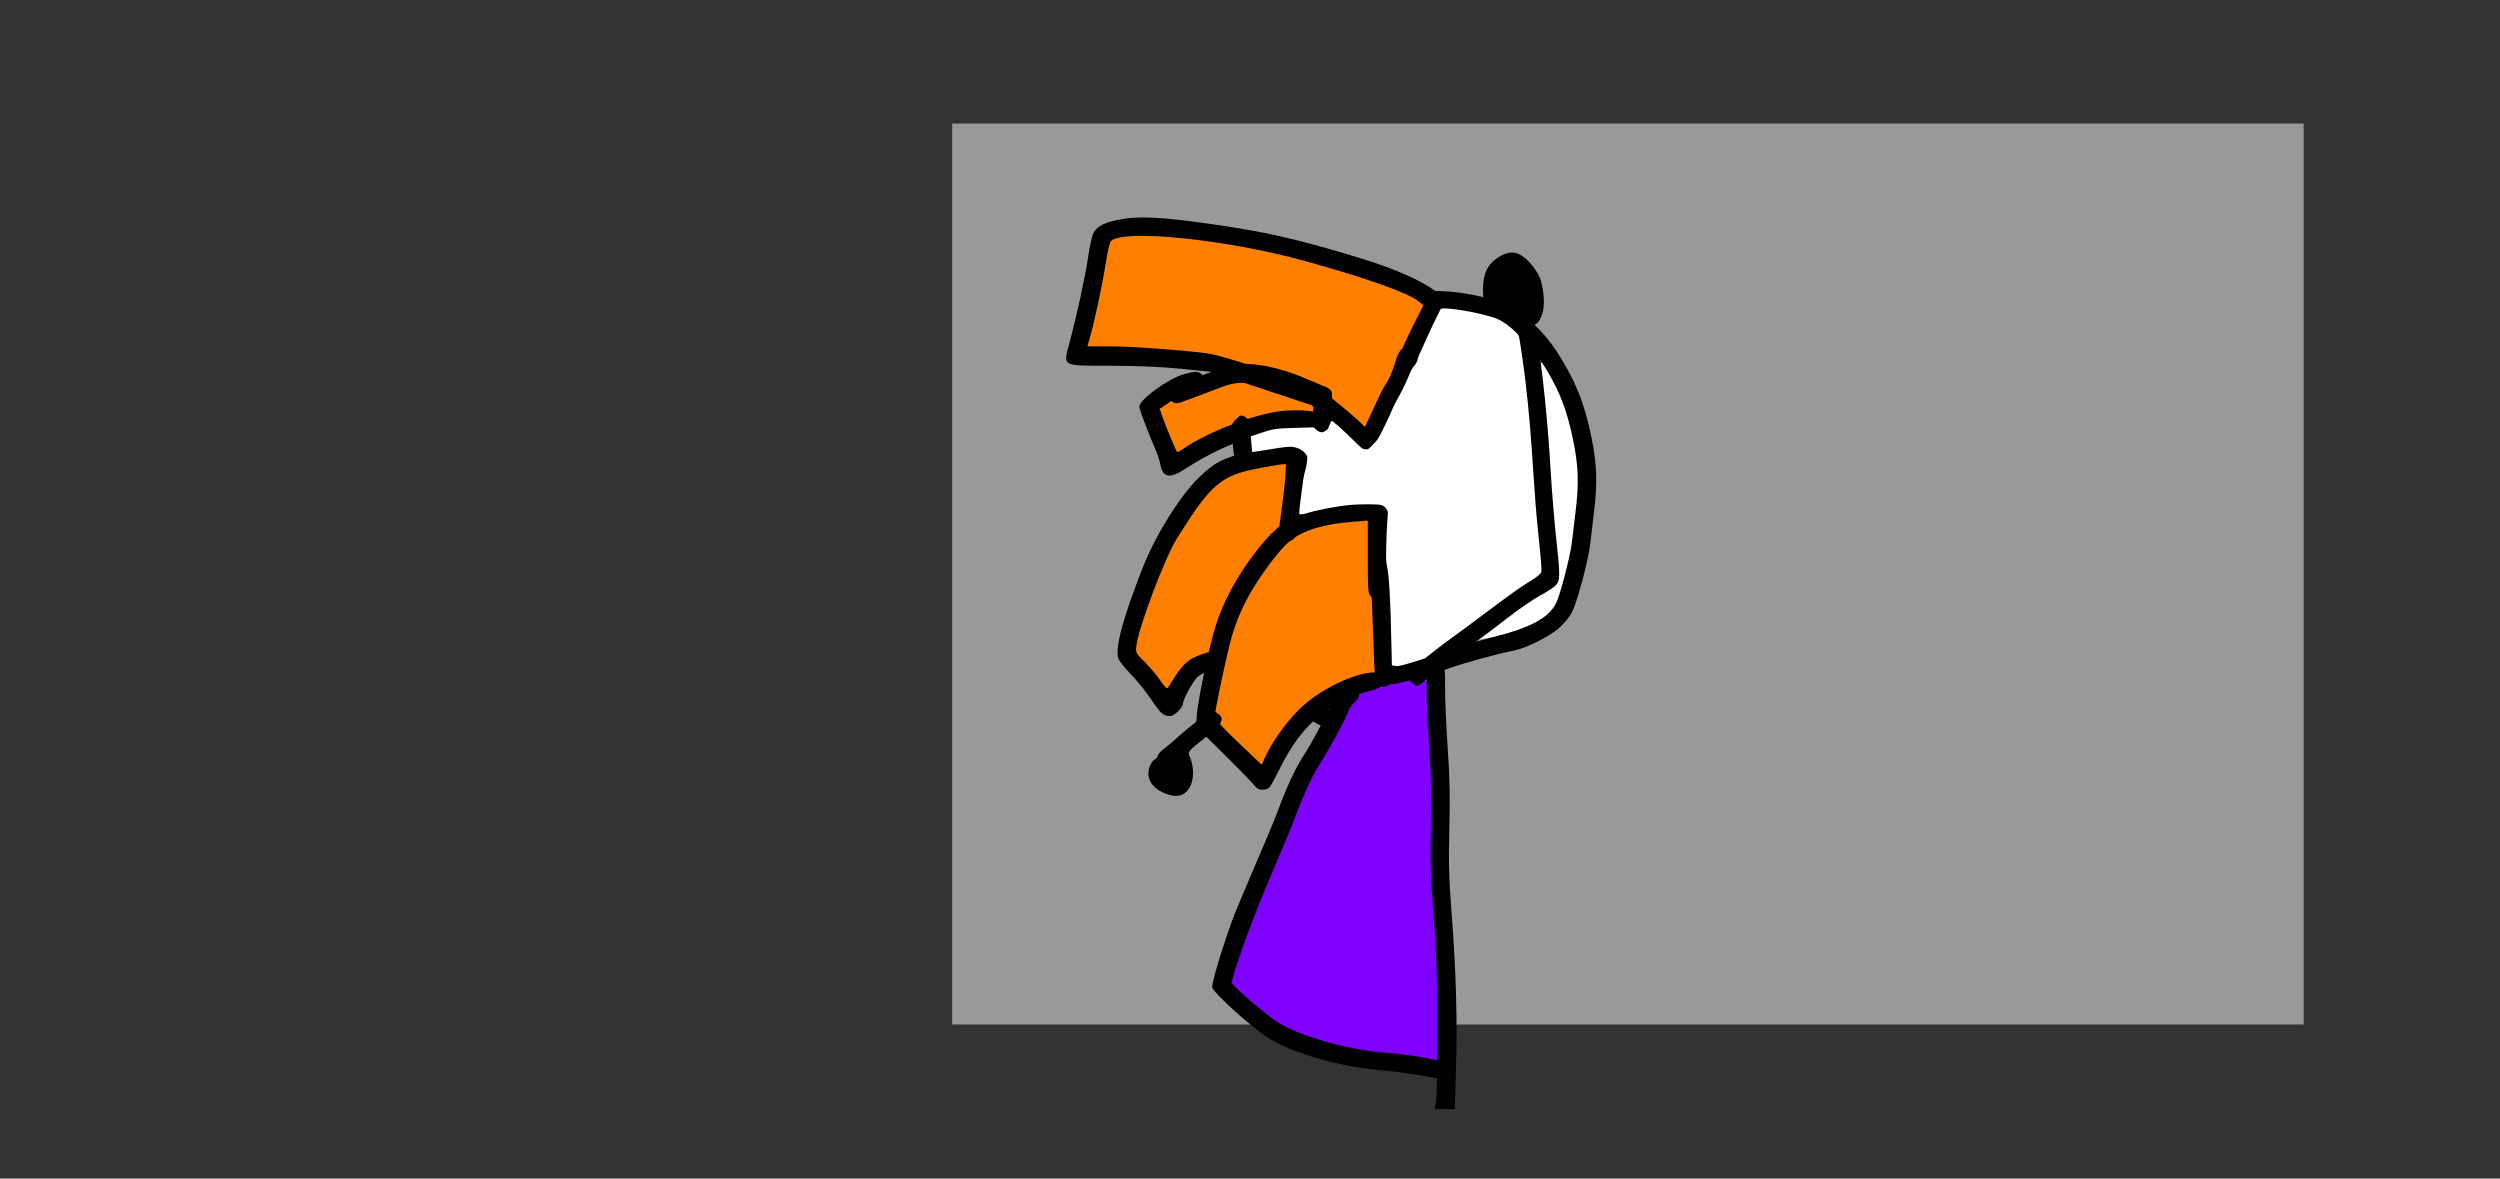 <svg version="1.1" xmlns="http://www.w3.org/2000/svg" xmlns:xlink="http://www.w3.org/1999/xlink" width="1260" height="594" viewBox="0,0,1260,594"><rect x="0" y="0" width="1260" height="594" fill="#333333" stroke="none"/><g transform="translate(479.912,62.264) scale(0.946,0.946)"><g id="wick_project_bg" fill="#999999" fill-rule="nonzero" stroke="none" stroke-width="1" stroke-linecap="butt" stroke-linejoin="miter" stroke-miterlimit="10" stroke-dasharray="" stroke-dashoffset="0" font-family="none" font-weight="none" font-size="none" text-anchor="none" style="mix-blend-mode: normal"><rect x="0" y="0" width="720" height="480"/></g><g data-paper-data="{&quot;wickUUID&quot;:&quot;24c371bb-b308-43de-bf98-1f98f8fbc8d6&quot;,&quot;wickType&quot;:&quot;clipsandpaths&quot;}" fill="none" fill-rule="evenodd" stroke="none" stroke-width="1" stroke-linecap="butt" stroke-linejoin="miter" stroke-miterlimit="10" stroke-dasharray="" stroke-dashoffset="0" font-family="none" font-weight="none" font-size="none" text-anchor="none" style="mix-blend-mode: normal"><path d="M151.114,137.893c-2.741,0.318 -6.107,1.438 -20.822,6.927c-5.466,2.039 -10.32,3.688 -10.868,3.688c-0.547,0 -1.341,-0.247 -1.883,-0.528c-0.966,-0.499 -1.304,-0.395 -3.836,1.293c-1.42,0.947 -3.137,2.344 -3.278,2.47c-0.142,0.126 0.356,2.49 1.081,4.585c1.549,4.48 6.641,16.865 7.405,18.008l1.555,1.276l2.636,-1.754c5.738,-3.91 12.602,-7.475 21.373,-11.102c4.019,-1.662 4.766,-2.097 5.615,-3.269c1.446,-1.997 3.198,-3.364 4.383,-3.364c0.557,0 0.873,0.339 1.527,0.784l1.61,0.888l4.02,-1.15c10.782,-3.11 21.311,-4.161 29.226,-2.916c1.245,0.196 1.961,-0.423 1.961,-1.592c0,-0.804 -0.714,-2.277 -1.114,-2.442c-2.451,-1.011 -36.438,-12.171 -36.962,-12.137c-0.368,0.024 -2.269,0.174 -3.629,0.332z" data-paper-data="{&quot;wickUUID&quot;:&quot;4a7b2e11-02be-45c5-9efb-47a34da91a20&quot;,&quot;wickType&quot;:&quot;path&quot;}" fill="#ff8000"/><path d="M91.144,59.833c-2.774,0.434 -5.584,1.314 -6.437,2.036c-0.398,0.337 -1.301,1.739 -1.493,2.455c-0.376,1.404 -1.526,7.394 -1.886,9.835c-1.436,9.715 -6.505,33.403 -8.66,40.47c-0.457,1.499 -0.393,3.84 -0.393,4.06c0,0.299 2.266,0.494 7.963,0.494c11.191,0 25.803,0.811 42.337,2.351c13.97,1.301 17.489,1.97 28.598,5.412c3.828,1.186 5.639,1.56 8.954,1.855c10.008,0.89 17.697,3.156 34.06,10.051c7.519,3.168 7.896,3.531 7.896,6.578c0,1.432 0.036,1.476 3.418,4.222c3.198,2.597 7.618,6.395 11.992,10.305l2.285,1.875l1.436,-1.724c0.83,-2.015 7.114,-15.386 8.255,-17.565c0.576,-1.1 1.64,-2.934 2.355,-4.056c1.501,-2.352 3.462,-6.995 4.778,-11.312c1.044,-3.422 1.898,-5.265 2.997,-6.464c0.42,-0.458 1.546,-2.555 2.503,-4.663c0.957,-2.108 3.435,-7.22 5.502,-11.352l3.836,-7.76l-2.881,-2.671c-6.167,-4.599 -23.122,-10.82 -52.369,-19.22c-26.237,-7.536 -49.465,-12.038 -76.068,-14.741c-6.032,-0.613 -25.983,-0.937 -28.978,-0.469z" data-paper-data="{&quot;wickUUID&quot;:&quot;9fe66f7e-d259-4352-9cfe-e58eead9e46d&quot;,&quot;wickType&quot;:&quot;path&quot;}" fill="#ff8000"/><path d="M173.867,181.2c-5.102,0.821 -16.2,3.159 -19.41,4.06c-10.28,2.887 -16.459,7.882 -25.331,20.496c-4.988,7.092 -10.942,16.677 -13.054,21.043c-4.417,9.127 -9.906,22.959 -14.058,35.429c-3.747,11.253 -5.003,16.823 -4.382,19.296c0.14,0.556 1.911,3.021 4.019,5.182c4.382,4.491 6.68,7.226 9.374,11.16c1.135,1.658 2.488,3.199 2.739,3.199c0.251,0 1.774,-0.572 2.089,-1.076c5.951,-9.534 9.153,-13.107 13.726,-15.296c1.558,-0.746 3.468,-1.441 4.568,-1.748c1.1,-0.307 2.509,-0.975 2.717,-1.185c0.208,-0.21 0.8,-1.878 1.118,-3.344c1.059,-4.876 3.477,-12.816 5.355,-17.558c3.294,-8.318 6.746,-14.786 12.574,-23.563c5.206,-7.839 9.154,-12.817 14.316,-18.065l4.526,-4.669l1.082,-7.609c1.262,-9.183 1.931,-15.307 2.187,-20.031c0.109,-2.017 0.13,-4.561 0.214,-4.974c0.173,-0.854 -1.113,-1.271 -4.369,-0.747z" data-paper-data="{&quot;wickUUID&quot;:&quot;408dad9d-70e3-4e00-bbd2-5cc4b6d8f065&quot;,&quot;wickType&quot;:&quot;path&quot;}" fill="#ff8000"/><path d="M212.928,211.681c-14.845,1.348 -25.767,4.507 -31.346,9.067c-0.553,0.452 -1.916,1.41 -2.552,1.813c-2.377,1.506 -10.327,11.341 -15.65,19.346c-8.111,12.197 -12.673,22.291 -15.968,35.324c-2.564,10.142 -7.607,33.798 -7.57,35.52c0.007,0.331 0.691,1.608 1.28,1.974c0.589,0.367 1.191,0.975 1.515,1.638c0.517,1.056 0.473,1.111 0.091,2.245c-0.396,1.174 -0.171,1.867 0.446,2.734c0.374,0.525 5.281,5.344 10.837,10.638l10.395,9.81l3.413,-5.191c5.876,-11.835 15.141,-23.251 24.38,-29.996c8.983,-6.557 20.991,-12 29.444,-13.387c3.262,-0.535 3.83,-1.091 3.828,-1.923c-0.001,-0.473 -0.103,-4.309 -0.279,-8.159c-0.175,-3.85 -0.493,-12.26 -0.704,-18.666c-0.378,-11.475 -0.397,-11.677 -1.196,-12.884c-1.229,-1.858 -1.431,-5.142 -1.438,-23.364l-0.009,-16.302l-2.484,-0.726c-0.871,0.022 -3.851,0.256 -6.434,0.49z" data-paper-data="{&quot;wickUUID&quot;:&quot;bb523959-f82b-473b-bc99-2dad3a4f8690&quot;,&quot;wickType&quot;:&quot;path&quot;}" fill="#ff8000"/><path d="M313.357,127.699c0.002,0.137 0.094,3.204 0.448,6.045c1.599,12.825 3.428,33.527 4.507,50.995c0.847,13.725 2.023,28.049 3.01,36.664c0.956,8.339 1.52,14.621 1.521,17.927c0.002,5.677 -0.888,6.691 -9.074,11.236c-4.12,2.288 -9.631,5.998 -15.934,10.744c-13.469,10.142 -17.318,13.515 -17.237,13.596c0.185,0.184 14.163,-2.485 18.245,-3.813c12.907,-4.199 20.251,-9.073 23.261,-15.284c2.182,-4.504 7.216,-23.26 8.372,-31.315c0.803,-5.596 2.72,-22.634 3.073,-27.311c0.624,-8.258 -0.042,-17.526 -1.927,-27.056c-3.196,-16.163 -7.005,-26.448 -14.406,-38.86c-2.001,-3.355 -3.87,-4.187 -3.86,-3.57z" data-paper-data="{&quot;wickUUID&quot;:&quot;019eb196-82c8-464d-8984-fcd109e95537&quot;,&quot;wickType&quot;:&quot;path&quot;}" fill="#ffffff"/><path d="M240.32,297.069c-1.65,0.418 -3.903,0.858 -5.003,0.978c-1.1,0.12 -2.587,0.504 -3.267,0.844c-0.68,0.341 -1.755,0.621 -2.381,0.621c-0.626,0 -1.97,0.365 -2.968,0.806c-1.378,0.61 -9.159,2.881 -9.87,2.881c-0.065,0 -0.568,0.686 -0.568,1.064c0,1.044 -0.539,1.882 -2.701,4.205c-1.085,1.166 -2.216,2.662 -2.458,3.238c-2.901,6.891 -7.531,15.607 -14.032,26.414c-6.627,11.018 -8.599,15.198 -15.971,33.864c-1.919,4.858 -5.851,14.411 -8.725,21.194c-6.883,16.249 -11.546,27.795 -15.423,38.188c-3.764,10.091 -8.05,22.949 -8.332,25.002l-0.098,2.198l3.473,3.347c7.647,7.318 19.411,16.551 24.34,19.144c13.648,7.181 35.499,12.909 55.809,14.616c8.607,0.723 22.23,2.426 25.877,3.51c0.605,0.18 0.9,-1.215 0.73,-27.249c-0.179,-27.294 -0.371,-32.564 -1.886,-51.797c-1.327,-16.85 -1.454,-21.189 -1.239,-42.326c0.209,-20.511 -0.009,-30.958 -0.937,-44.839c-0.755,-11.291 -1.136,-18.983 -1.386,-27.927l-0.238,-8.189l-2.286,0.177c-2.897,2.174 -2.742,2.162 -3.629,1.94c-0.485,-0.122 -0.947,-0.619 -1.731,-1.295l-1.831,-1.384z" data-paper-data="{&quot;wickUUID&quot;:&quot;162174ae-e596-4d46-94a2-ef0e0c33f7f8&quot;,&quot;wickType&quot;:&quot;path&quot;,&quot;originalStyle&quot;:{&quot;strokeColor&quot;:null,&quot;fillColor&quot;:[&quot;Color&quot;,0.50196,0,1],&quot;strokeWidth&quot;:1}}" fill="#8000ff"/><path d="M290.896,71.29c-5.705,3.618 -8.126,8.817 -8.123,17.439c0.004,9.465 2.163,12.94 10.463,16.839c9.1,4.274 10.798,4.553 15.368,2.532c3.212,-1.421 4.153,-2.431 5.463,-5.861c1.679,-4.395 1.491,-11.764 -0.476,-18.635c-1.193,-4.169 -5.831,-10.331 -9.78,-12.992c-4.086,-2.753 -7.813,-2.557 -12.915,0.678z" data-paper-data="{&quot;wickUUID&quot;:&quot;7c8fb0ba-6f4e-4983-a8bd-b54a7ead7195&quot;,&quot;wickType&quot;:&quot;path&quot;,&quot;originalStyle&quot;:{&quot;strokeColor&quot;:null,&quot;fillColor&quot;:[&quot;Color&quot;,0,0,0],&quot;strokeWidth&quot;:1}}" id="7c8fb0ba-6f4e-4983-a8bd-b54a7ead7195" fill="#000000"/><path d="M295.702,81.12c-2.14,2.139 -2.169,2.568 -0.481,6.919c5.971,15.396 11.293,53.169 13.907,98.706c0.523,9.108 1.744,23.97 2.713,33.027c0.97,9.057 1.75,17.314 1.735,18.35c-0.022,1.385 -1.739,2.866 -6.49,5.595c-3.554,2.042 -12.95,8.688 -20.88,14.77c-7.931,6.082 -18.185,13.676 -22.788,16.876c-9.709,6.751 -20.529,16.782 -20.529,19.033c0,1.88 3.083,5.136 4.863,5.136c0.706,0 4.644,-2.921 8.753,-6.49c4.109,-3.569 11.689,-9.399 16.844,-12.954c5.155,-3.556 14.811,-10.702 21.458,-15.881c6.646,-5.179 14.888,-10.896 18.315,-12.705c3.426,-1.809 7.152,-4.211 8.279,-5.338c2.571,-2.57 2.599,-4.905 0.31,-25.959c-0.957,-8.803 -2.172,-23.457 -2.699,-32.564c-2.162,-37.349 -6.318,-72.769 -10.398,-88.618c-3.751,-14.572 -4.557,-16.696 -6.969,-18.386c-2.504,-1.754 -3.813,-1.647 -5.943,0.483z" data-paper-data="{&quot;wickUUID&quot;:&quot;1f3d5acd-3efb-4bc4-bda6-ad80ffb3f851&quot;,&quot;wickType&quot;:&quot;path&quot;,&quot;originalStyle&quot;:{&quot;strokeColor&quot;:null,&quot;fillColor&quot;:[&quot;Color&quot;,0,0,0],&quot;strokeWidth&quot;:1}}" id="1f3d5acd-3efb-4bc4-bda6-ad80ffb3f851" fill="#000000"/><path d="M206.617,203.293c-23.345,3.531 -31.452,7.852 -43.637,23.258c-11.162,14.115 -19.089,28.801 -23.205,42.994c-3.557,12.266 -8.903,38.056 -9.444,45.557l-0.444,6.171l13.311,13.083c7.321,7.196 14.779,14.82 16.572,16.943c2.821,3.338 3.667,3.82 6.266,3.571c2.858,-0.274 3.246,-0.77 7.929,-10.155c6.19,-12.407 11.729,-20.196 19.282,-27.117c7.132,-6.535 19.291,-13.052 28.036,-15.027c7.461,-1.685 9.815,-3.699 8.55,-7.318c-0.669,-1.916 -1.515,-2.5 -3.967,-2.741c-8.687,-0.854 -27.249,7.439 -38.338,17.129c-7.298,6.377 -15.989,17.813 -20.032,26.358l-2.642,5.584l-12.452,-11.85c-9.031,-8.595 -12.452,-12.422 -12.452,-13.93c-0.001,-3.436 6.086,-32.125 9.054,-42.677c1.832,-6.51 4.599,-13.288 8.167,-20.002c5.836,-10.983 17.011,-26.097 22.669,-30.66c7.237,-5.836 17.951,-9.103 33.857,-10.326l7.709,-0.593v19.378c0,18.183 0.11,19.487 1.79,21.167c2.202,2.202 3.722,2.257 6.143,0.224c1.762,-1.479 1.886,-2.637 2.224,-20.812c0.197,-10.585 0.644,-20.469 0.993,-21.964c0.478,-2.049 0.194,-3.262 -1.151,-4.923c-1.613,-1.992 -2.502,-2.221 -9.248,-2.374c-4.105,-0.093 -11.099,0.381 -15.54,1.052z" data-paper-data="{&quot;wickUUID&quot;:&quot;74cc622b-d1d4-46d6-a96b-a51a3854497b&quot;,&quot;wickType&quot;:&quot;path&quot;,&quot;originalStyle&quot;:{&quot;strokeColor&quot;:null,&quot;fillColor&quot;:[&quot;Color&quot;,0,0,0],&quot;strokeWidth&quot;:1}}" id="74cc622b-d1d4-46d6-a96b-a51a3854497b" fill="#000000"/><path d="M167.425,173.325c-20.823,3.507 -26.459,5.921 -36.238,15.519c-10.032,9.847 -23.004,30.72 -29.671,47.743c-10.422,26.614 -14.642,42.096 -13.123,48.147c0.327,1.302 3.241,5.041 6.475,8.308c3.235,3.267 8.232,9.435 11.104,13.706c5.28,7.852 6.482,8.896 10.25,8.896c2.097,0 6.719,-4.511 6.721,-6.559c0.001,-2.219 5.266,-11.904 7.719,-14.201c1.416,-1.325 4.315,-2.8 6.442,-3.276c6.99,-1.565 9.703,-6.587 5.166,-9.56c-1.961,-1.285 -2.587,-1.286 -6.938,-0.006c-9.611,2.827 -12.435,5.364 -20.068,18.036c-0.849,1.41 -1.405,0.965 -4.659,-3.725c-2.033,-2.929 -5.773,-7.335 -8.311,-9.79c-4.48,-4.334 -4.601,-4.583 -4.135,-8.512c1.141,-9.637 15.151,-46.733 21.462,-56.828c18.476,-29.553 23.447,-33.767 44.475,-37.699c15.486,-2.897 15.173,-2.925 14.602,1.327c-0.368,2.747 -0.068,3.874 1.428,5.371c3.732,3.731 6.714,1.765 8.649,-5.703c1.724,-6.649 1.23,-8.755 -2.607,-11.127c-3.579,-2.212 -5.962,-2.22 -18.743,-0.067z" data-paper-data="{&quot;wickUUID&quot;:&quot;65df7150-f9db-45a2-a3ca-59206af2baae&quot;,&quot;wickType&quot;:&quot;path&quot;,&quot;originalStyle&quot;:{&quot;strokeColor&quot;:null,&quot;fillColor&quot;:[&quot;Color&quot;,0,0,0],&quot;strokeWidth&quot;:1}}" id="65df7150-f9db-45a2-a3ca-59206af2baae" fill="#000000"/><path d="M92.06,50.687c-10.298,1.549 -14.708,3.608 -16.929,7.904c-0.69,1.333 -1.926,7.049 -2.747,12.701c-1.51,10.391 -5.791,30.114 -9.889,45.556c-3.409,12.843 -4.678,12.142 22.062,12.195c13.996,0.028 27.444,0.609 37.49,1.62l15.665,1.577l26.859,8.904l26.859,8.905l9.792,8.017c5.387,4.41 11.357,9.847 13.268,12.083c3.837,4.489 6.532,5.172 9.121,2.311c3.421,-3.78 -1.003,-9.617 -17.24,-22.752l-10.485,-8.481l-26.849,-9.019c-18.773,-6.306 -29.004,-9.28 -34.011,-9.886c-15.875,-1.922 -39.699,-3.606 -51.019,-3.606h-11.991l1.241,-4.252c2.416,-8.275 6.849,-29.001 8.477,-39.633c0.908,-5.926 2.123,-11.344 2.7,-12.04c5.652,-6.81 61.458,-1.189 103.397,10.415c32.797,9.074 54.917,16.934 60.705,21.57l2.515,2.014l-3.857,7.645c-9.625,19.08 -10.829,22.974 -7.979,25.824c1.036,1.036 2.506,1.884 3.267,1.884c1.82,0 5.778,-3.999 5.778,-5.837c0,-0.794 3.071,-7.836 6.825,-15.648c5.242,-10.911 6.69,-14.742 6.244,-16.518c-1.411,-5.623 -18.608,-14.538 -42.161,-21.856c-28.049,-8.716 -47.753,-13.558 -68.167,-16.752c-33.184,-5.192 -48.346,-6.438 -58.941,-4.845z" data-paper-data="{&quot;wickUUID&quot;:&quot;e1f1eba4-49a4-4a3b-8de7-9cf62c4c1725&quot;,&quot;wickType&quot;:&quot;path&quot;,&quot;originalStyle&quot;:{&quot;strokeColor&quot;:null,&quot;fillColor&quot;:[&quot;Color&quot;,0,0,0],&quot;strokeWidth&quot;:1}}" id="e1f1eba4-49a4-4a3b-8de7-9cf62c4c1725" fill="#000000"/><path d="M123.657,133.461c-8.434,2.322 -23.872,13.523 -23.961,17.383c-0.029,1.277 4.632,13.683 8.444,22.474c1.174,2.708 2.415,6.454 2.757,8.324c1.315,7.173 5.018,7.725 13.719,2.046c11.148,-7.278 22.839,-12.853 35.641,-16.999c12.204,-3.952 13.12,-4.112 23.434,-4.112c11.347,0 13.546,-0.727 13.546,-4.476c0,-4.305 -5.584,-5.828 -19.048,-5.193c-14.013,0.661 -41.665,10.939 -55.523,20.637c-1.382,0.967 -2.673,1.599 -2.868,1.404c-0.602,-0.602 -5.96,-13.455 -7.647,-18.344l-1.597,-4.629l6.28,-4.213c3.454,-2.317 7.953,-4.587 9.998,-5.044c7.265,-1.623 9.95,-5.619 6.109,-9.095c-1.903,-1.723 -3.517,-1.751 -9.284,-0.163z" data-paper-data="{&quot;wickUUID&quot;:&quot;420270b3-3eca-4da5-bce0-0636dae6f13d&quot;,&quot;wickType&quot;:&quot;path&quot;,&quot;originalStyle&quot;:{&quot;strokeColor&quot;:null,&quot;fillColor&quot;:[&quot;Color&quot;,0,0,0],&quot;strokeWidth&quot;:1}}" id="420270b3-3eca-4da5-bce0-0636dae6f13d" fill="#000000"/><path d="M179.335,179.585c-1.34,1.339 -1.788,2.973 -1.779,6.489c0.006,2.585 -0.872,11.033 -1.952,18.773c-1.906,13.663 -1.916,14.126 -0.32,15.888c2.018,2.231 5.115,2.343 6.897,0.249c1.564,-1.837 5.265,-26.496 5.232,-34.859c-0.019,-4.7 -0.325,-5.756 -2.012,-6.937c-2.629,-1.842 -3.912,-1.758 -6.066,0.397z" data-paper-data="{&quot;wickUUID&quot;:&quot;448d64a5-4a42-46e2-b48b-afeb93d07d32&quot;,&quot;wickType&quot;:&quot;path&quot;,&quot;originalStyle&quot;:{&quot;strokeColor&quot;:null,&quot;fillColor&quot;:[&quot;Color&quot;,0,0,0],&quot;strokeWidth&quot;:1}}" id="448d64a5-4a42-46e2-b48b-afeb93d07d32" fill="#000000"/><path d="M150.243,128.557c-2.462,0.433 -8.101,2.186 -12.532,3.897c-4.431,1.71 -9.869,3.749 -12.084,4.53c-2.216,0.78 -5.362,2.235 -6.993,3.233c-2.486,1.52 -2.919,2.265 -2.685,4.611c0.382,3.832 2.547,5.058 6.298,3.565c1.613,-0.641 4.745,-1.804 6.96,-2.583c2.216,-0.779 7.654,-2.826 12.084,-4.549c7.111,-2.765 9.054,-3.14 16.56,-3.193c7.611,-0.053 9.524,0.295 18.215,3.319c5.341,1.858 11.279,4.417 13.197,5.686c3.483,2.305 3.486,2.312 2.93,7.044c-0.721,6.136 0.096,9.178 2.794,10.408c1.718,0.782 2.631,0.694 4.332,-0.421c1.954,-1.28 2.214,-2.247 2.791,-10.391c0.351,-4.939 0.391,-9.755 0.09,-10.703c-0.301,-0.948 -1.843,-2.211 -3.426,-2.806c-1.584,-0.596 -5.901,-2.403 -9.593,-4.016c-14.668,-6.408 -29.437,-9.303 -38.938,-7.631z" data-paper-data="{&quot;wickUUID&quot;:&quot;174c7284-7a9d-432a-8ddb-a8a3fb0de29b&quot;,&quot;wickType&quot;:&quot;path&quot;,&quot;originalStyle&quot;:{&quot;strokeColor&quot;:null,&quot;fillColor&quot;:[&quot;Color&quot;,0,0,0],&quot;strokeWidth&quot;:1}}" id="174c7284-7a9d-432a-8ddb-a8a3fb0de29b" fill="#000000"/><path d="M239.672,119.994c-1.004,0.703 -2.35,3.019 -2.992,5.147c-2.075,6.878 -3.723,10.873 -5.538,13.421c-0.977,1.372 -3,5.222 -4.496,8.556c-1.496,3.333 -4.093,8.903 -5.771,12.377c-3.249,6.727 -3.701,9.235 -1.976,10.959c1.582,1.582 5.605,1.307 7.191,-0.492c1.492,-1.69 6.79,-12.136 8.74,-17.231c0.66,-1.723 2.75,-5.786 4.644,-9.029c3.307,-5.661 7.818,-17.521 7.867,-20.683c0.023,-1.525 -3.141,-4.303 -4.9,-4.303c-0.519,0 -1.766,0.575 -2.769,1.278z" data-paper-data="{&quot;wickUUID&quot;:&quot;b4046bde-4f34-4249-89cc-e2f4a88b7eca&quot;,&quot;wickType&quot;:&quot;path&quot;,&quot;originalStyle&quot;:{&quot;strokeColor&quot;:null,&quot;fillColor&quot;:[&quot;Color&quot;,0,0,0],&quot;strokeWidth&quot;:1}}" id="b4046bde-4f34-4249-89cc-e2f4a88b7eca" fill="#000000"/><path d="M224.003,231.589c-1.495,1.496 -1.764,2.544 -1.32,5.147c0.306,1.798 0.935,15.555 1.397,30.571c0.461,15.016 1.067,28.221 1.345,29.346c0.774,3.13 4.317,4.382 7.149,2.527l2.29,-1.501l-0.484,-25.256c-0.563,-29.38 -1.633,-39.505 -4.375,-41.425c-2.495,-1.748 -3.79,-1.62 -6.002,0.591z" data-paper-data="{&quot;wickUUID&quot;:&quot;11ffd64c-7402-456e-8bc9-e2168aaee305&quot;,&quot;wickType&quot;:&quot;path&quot;,&quot;originalStyle&quot;:{&quot;strokeColor&quot;:null,&quot;fillColor&quot;:[&quot;Color&quot;,0,0,0],&quot;strokeWidth&quot;:1}}" id="11ffd64c-7402-456e-8bc9-e2168aaee305" fill="#000000"/><path d="M252.865,90.838c-2.392,2.392 -2.427,4.098 -0.129,6.395c1.5,1.501 2.984,1.791 9.175,1.792c7.408,0.001 22.126,2.942 28.912,5.778c1.759,0.735 5.469,3.36 8.245,5.834c2.776,2.474 5.31,4.499 5.632,4.499c1.18,0 8.795,10.519 13.281,18.348c6.355,11.089 9.712,20.24 12.738,34.721c2.963,14.182 3.277,23.617 1.309,39.307c-0.698,5.564 -1.539,12.533 -1.87,15.487c-0.824,7.354 -6.238,28.242 -8.438,32.555c-4.123,8.081 -13.732,13.139 -35.107,18.478c-8.54,2.133 -21.771,5.959 -29.402,8.502c-18.208,6.068 -18.88,6.257 -22.277,6.257c-4.555,0 -6.367,1.401 -6.367,4.923c0,3.435 1.809,4.924 5.983,4.922c3.263,-0.001 18.862,-4.342 30.27,-8.423c8.583,-3.071 25.524,-7.7 34.868,-9.529c6.026,-1.179 17.868,-7.087 23.302,-11.627c2.455,-2.05 5.608,-5.8 7.008,-8.333c2.855,-5.168 9.063,-28.337 9.989,-37.278c0.331,-3.2 1.177,-10.37 1.879,-15.934c1.933,-15.31 1.65,-25.797 -1.058,-39.197c-3.134,-15.504 -6.705,-25.825 -12.76,-36.871c-8.856,-16.157 -16.53,-24.744 -29.953,-33.52c-5.421,-3.544 -22.289,-7.754 -33.817,-8.44c-8.912,-0.531 -9.611,-0.448 -11.413,1.354z" data-paper-data="{&quot;wickUUID&quot;:&quot;d343736f-10be-40fc-92fa-c1c84218e553&quot;,&quot;wickType&quot;:&quot;path&quot;,&quot;originalStyle&quot;:{&quot;strokeColor&quot;:null,&quot;fillColor&quot;:[&quot;Color&quot;,0,0,0],&quot;strokeWidth&quot;:1}}" id="d343736f-10be-40fc-92fa-c1c84218e553" fill="#000000"/><path d="M260.196,98.916c0,0.232 -2.076,3.984 -3.835,7.739c-2.81,6.001 -7.174,15.59 -7.965,17.501c-0.152,0.367 -0.324,1.001 -0.397,1.442c-0.193,1.16 -0.958,2.522 -2.202,3.929c-0.598,0.676 -1.6,2.535 -2.207,4.093c-1.49,3.823 -3.87,8.711 -6.495,13.34c-1.196,2.108 -2.421,4.593 -2.718,5.509c-0.296,0.917 -2.101,4.834 -4.041,8.762c-3.398,6.883 -3.512,7.084 -6.145,9.759c-2.714,2.757 -2.263,2.693 -4.339,2.517c-1.396,-0.119 -1.62,-0.399 -6.629,-5.305c-2.658,-2.604 -6.084,-5.819 -7.636,-7.167l-3.306,-2.669l-1.452,2.521c-0.545,1.851 -0.591,1.949 -1.969,2.823c-0.851,0.54 -1.304,0.781 -1.827,0.781c-1.199,0 -2.567,-0.714 -3.434,-1.723l-1.058,-0.893l-9.803,0.281c-10.644,0.304 -11.398,0.421 -19.316,2.997l-4.608,1.638l0.107,4.032c0.159,1.883 0.821,4.145 0.851,4.171c0.03,0.026 2.976,-0.321 5.981,-0.849c6.314,-1.108 12.406,-1.967 14.204,-1.967c3.669,0 7.328,1.883 8.789,4.482c0.695,1.237 0.475,1.004 0.31,3.256c-0.102,1.398 -0.569,3.706 -1.053,5.264c-0.576,1.853 -1.155,5.166 -1.666,9.527c-0.43,3.667 -0.972,8.011 -1.201,9.618c-0.228,1.607 -0.179,3.596 -0.08,3.694c0.098,0.098 1.912,0.218 2.987,-0.143c5.421,-1.823 16.678,-4.016 24.055,-4.683c5.09,-0.46 14.425,-0.45 16.301,0.023c1.603,0.404 2.511,1.223 3.381,2.907c0.467,0.903 0.405,1.181 0.064,5.129c-0.212,2.466 -0.478,8.413 -0.589,13.201c-0.172,7.384 -0.118,9.12 0.345,11.148c1.176,5.145 1.891,17.81 2.419,42.901l0.23,10.108l3.06,0.465c1.132,-0.096 4.871,-1.071 8.325,-2.171l6.376,-2.04l3.409,-2.758c1.796,-1.468 6.322,-4.877 10.07,-7.585c3.749,-2.708 12.14,-8.921 18.658,-13.813c13.125,-9.852 19.178,-14.168 23.179,-16.526c3.785,-2.232 5.78,-3.967 6.364,-4.859c0.523,-0.798 0.276,-4.469 -1.657,-22.886c-0.784,-7.468 -1.787,-20.158 -2.518,-31.839c-1.143,-18.26 -2.378,-32.523 -4.027,-46.519c-1.04,-8.829 -2.772,-20.928 -3.529,-24.687c-0.126,-0.627 -1.52,-2.237 -3.614,-3.994c-5.35,-4.489 -7.577,-5.589 -14.953,-7.478c-10.167,-2.603 -23.197,-4.277 -23.197,-3.002z" data-paper-data="{&quot;wickUUID&quot;:&quot;3c1a6ee0-f5c4-40b7-9a21-2244c8754620&quot;,&quot;wickType&quot;:&quot;path&quot;}" fill="#ffffff"/><path d="M150.975,157.736c-2.264,2.263 -2.305,2.516 -1.712,10.517c0.813,10.971 1.896,14.756 4.569,15.974c1.72,0.784 2.636,0.667 4.536,-0.577c2.132,-1.397 2.323,-1.948 1.835,-5.274c-0.3,-2.043 -0.813,-7.461 -1.139,-12.04c-0.5,-7.008 -0.887,-8.532 -2.445,-9.623c-2.496,-1.748 -2.957,-1.665 -5.644,1.023z" data-paper-data="{&quot;wickUUID&quot;:&quot;bf5c7f0c-7878-487e-9c44-1ce9844786be&quot;,&quot;wickType&quot;:&quot;path&quot;,&quot;originalStyle&quot;:{&quot;strokeColor&quot;:null,&quot;fillColor&quot;:[&quot;Color&quot;,0,0,0],&quot;strokeWidth&quot;:1}}" id="bf5c7f0c-7878-487e-9c44-1ce9844786be" fill="#000000"/><path d="M206.35,302.735c-2.058,1.761 -3.742,3.714 -3.742,4.34c0,1.999 -9.647,20.733 -14.642,28.434c-5.052,7.788 -9.338,16.895 -14.663,31.158c-1.746,4.677 -7.291,17.969 -12.323,29.539c-5.031,11.569 -10.395,24.459 -11.918,28.644c-5.443,14.944 -10.982,33.577 -10.525,35.399c0.765,3.05 21.088,21.387 29.71,26.807c13.35,8.393 38.04,15.424 61.215,17.431c6.154,0.534 15.919,1.831 21.7,2.883c10.167,1.85 10.569,1.859 12.308,0.286c2.233,-2.021 2.296,-4.431 0.171,-6.556c-1.914,-1.914 -19.177,-5.121 -32.389,-6.017c-19.157,-1.299 -44.791,-8.401 -57.147,-15.834c-6.181,-3.718 -24.06,-18.974 -25.032,-21.358c-0.814,-2 10.372,-33.141 19.746,-54.972c5.919,-13.785 12.353,-29.293 14.298,-34.462c4.895,-13.015 8.635,-20.884 13.863,-29.168c5.195,-8.232 13.163,-23.086 14.123,-26.33c0.364,-1.231 1.824,-3.323 3.245,-4.649c3.042,-2.841 3.236,-4.544 0.792,-6.988c-2.553,-2.553 -4.529,-2.235 -8.79,1.413z" data-paper-data="{&quot;wickUUID&quot;:&quot;798a6da2-a3ff-4b26-ad31-b3a9ff2688a4&quot;,&quot;wickType&quot;:&quot;path&quot;,&quot;originalStyle&quot;:{&quot;strokeColor&quot;:null,&quot;fillColor&quot;:[&quot;Color&quot;,0,0,0],&quot;strokeWidth&quot;:1}}" id="798a6da2-a3ff-4b26-ad31-b3a9ff2688a4" fill="#000000"/><path d="M254.526,288.79c-1.596,1.596 -1.79,2.984 -1.79,12.802c0,6.056 0.646,20.255 1.436,31.553c1.047,14.977 1.284,26.371 0.876,42.057c-0.461,17.733 -0.217,25.836 1.388,46.099c1.512,19.092 1.966,32.383 2.03,59.494c0.045,19.201 -0.232,37.025 -0.617,39.61l-0.699,4.699h5.301h5.301l0.666,-21.259c0.797,-25.483 0.058,-51.579 -2.35,-83.023c-1.438,-18.776 -1.67,-27.512 -1.202,-45.204c0.427,-16.151 0.202,-27.345 -0.852,-42.473c-0.788,-11.298 -1.432,-25.675 -1.432,-31.95c0,-10.774 -0.111,-11.486 -1.989,-12.802c-2.63,-1.841 -3.913,-1.757 -6.067,0.397z" data-paper-data="{&quot;wickUUID&quot;:&quot;8bd6d651-a523-4e26-9dfb-a7422f6ffa1d&quot;,&quot;wickType&quot;:&quot;path&quot;,&quot;originalStyle&quot;:{&quot;strokeColor&quot;:null,&quot;fillColor&quot;:[&quot;Color&quot;,0,0,0],&quot;strokeWidth&quot;:1}}" id="8bd6d651-a523-4e26-9dfb-a7422f6ffa1d" fill="#000000"/><path d="M188.364,309.301c-1.028,1.027 -1.868,2.491 -1.868,3.253c0,2.052 4.065,5.451 9.718,8.126c4.533,2.144 5.204,2.245 7.261,1.091c1.597,-0.897 2.266,-2.025 2.266,-3.824c0,-2.175 -0.841,-3.062 -5.7,-6.017c-7.49,-4.554 -9.337,-4.97 -11.677,-2.629z" data-paper-data="{&quot;wickUUID&quot;:&quot;5de67ddc-da8e-4f2e-aad8-a26d079ce4a2&quot;,&quot;wickType&quot;:&quot;path&quot;,&quot;originalStyle&quot;:{&quot;strokeColor&quot;:null,&quot;fillColor&quot;:[&quot;Color&quot;,0,0,0],&quot;strokeWidth&quot;:1}}" fill="#000000"/><path d="M130.866,318.02c-3.62,2.784 -8.394,6.752 -10.61,8.818c-2.215,2.066 -5.538,4.871 -7.384,6.234c-1.847,1.363 -3.357,3.02 -3.357,3.682c0,0.663 -0.792,1.629 -1.759,2.147c-0.967,0.517 -2.215,2.464 -2.773,4.326c-1.951,6.511 2.399,12.175 11.197,14.581c7.114,1.945 12.132,-3.092 12.132,-12.177c0,-2.247 -0.615,-5.558 -1.367,-7.357c-1.615,-3.867 -2.101,-3.205 8.66,-11.779c8.305,-6.615 9.725,-9.488 5.986,-12.107c-1.122,-0.786 -2.514,-1.429 -3.092,-1.429c-0.579,0 -4.014,2.277 -7.633,5.061z" data-paper-data="{&quot;wickUUID&quot;:&quot;87fed594-ce57-44dc-9292-ac3d868b0e28&quot;,&quot;wickType&quot;:&quot;path&quot;,&quot;originalStyle&quot;:{&quot;strokeColor&quot;:null,&quot;fillColor&quot;:[&quot;Color&quot;,0,0,0],&quot;strokeWidth&quot;:1}}" fill="#000000"/></g><g fill="none" fill-rule="nonzero" stroke="none" stroke-width="1" stroke-linecap="butt" stroke-linejoin="miter" stroke-miterlimit="10" stroke-dasharray="" stroke-dashoffset="0" font-family="sans-serif" font-weight="normal" font-size="12" text-anchor="start" style="mix-blend-mode: normal"/><g id="wick_project_gui" fill="none" fill-rule="nonzero" stroke="none" stroke-width="1" stroke-linecap="butt" stroke-linejoin="miter" stroke-miterlimit="10" stroke-dasharray="" stroke-dashoffset="0" font-family="sans-serif" font-weight="normal" font-size="12" text-anchor="start" style="mix-blend-mode: normal"/></g></svg>